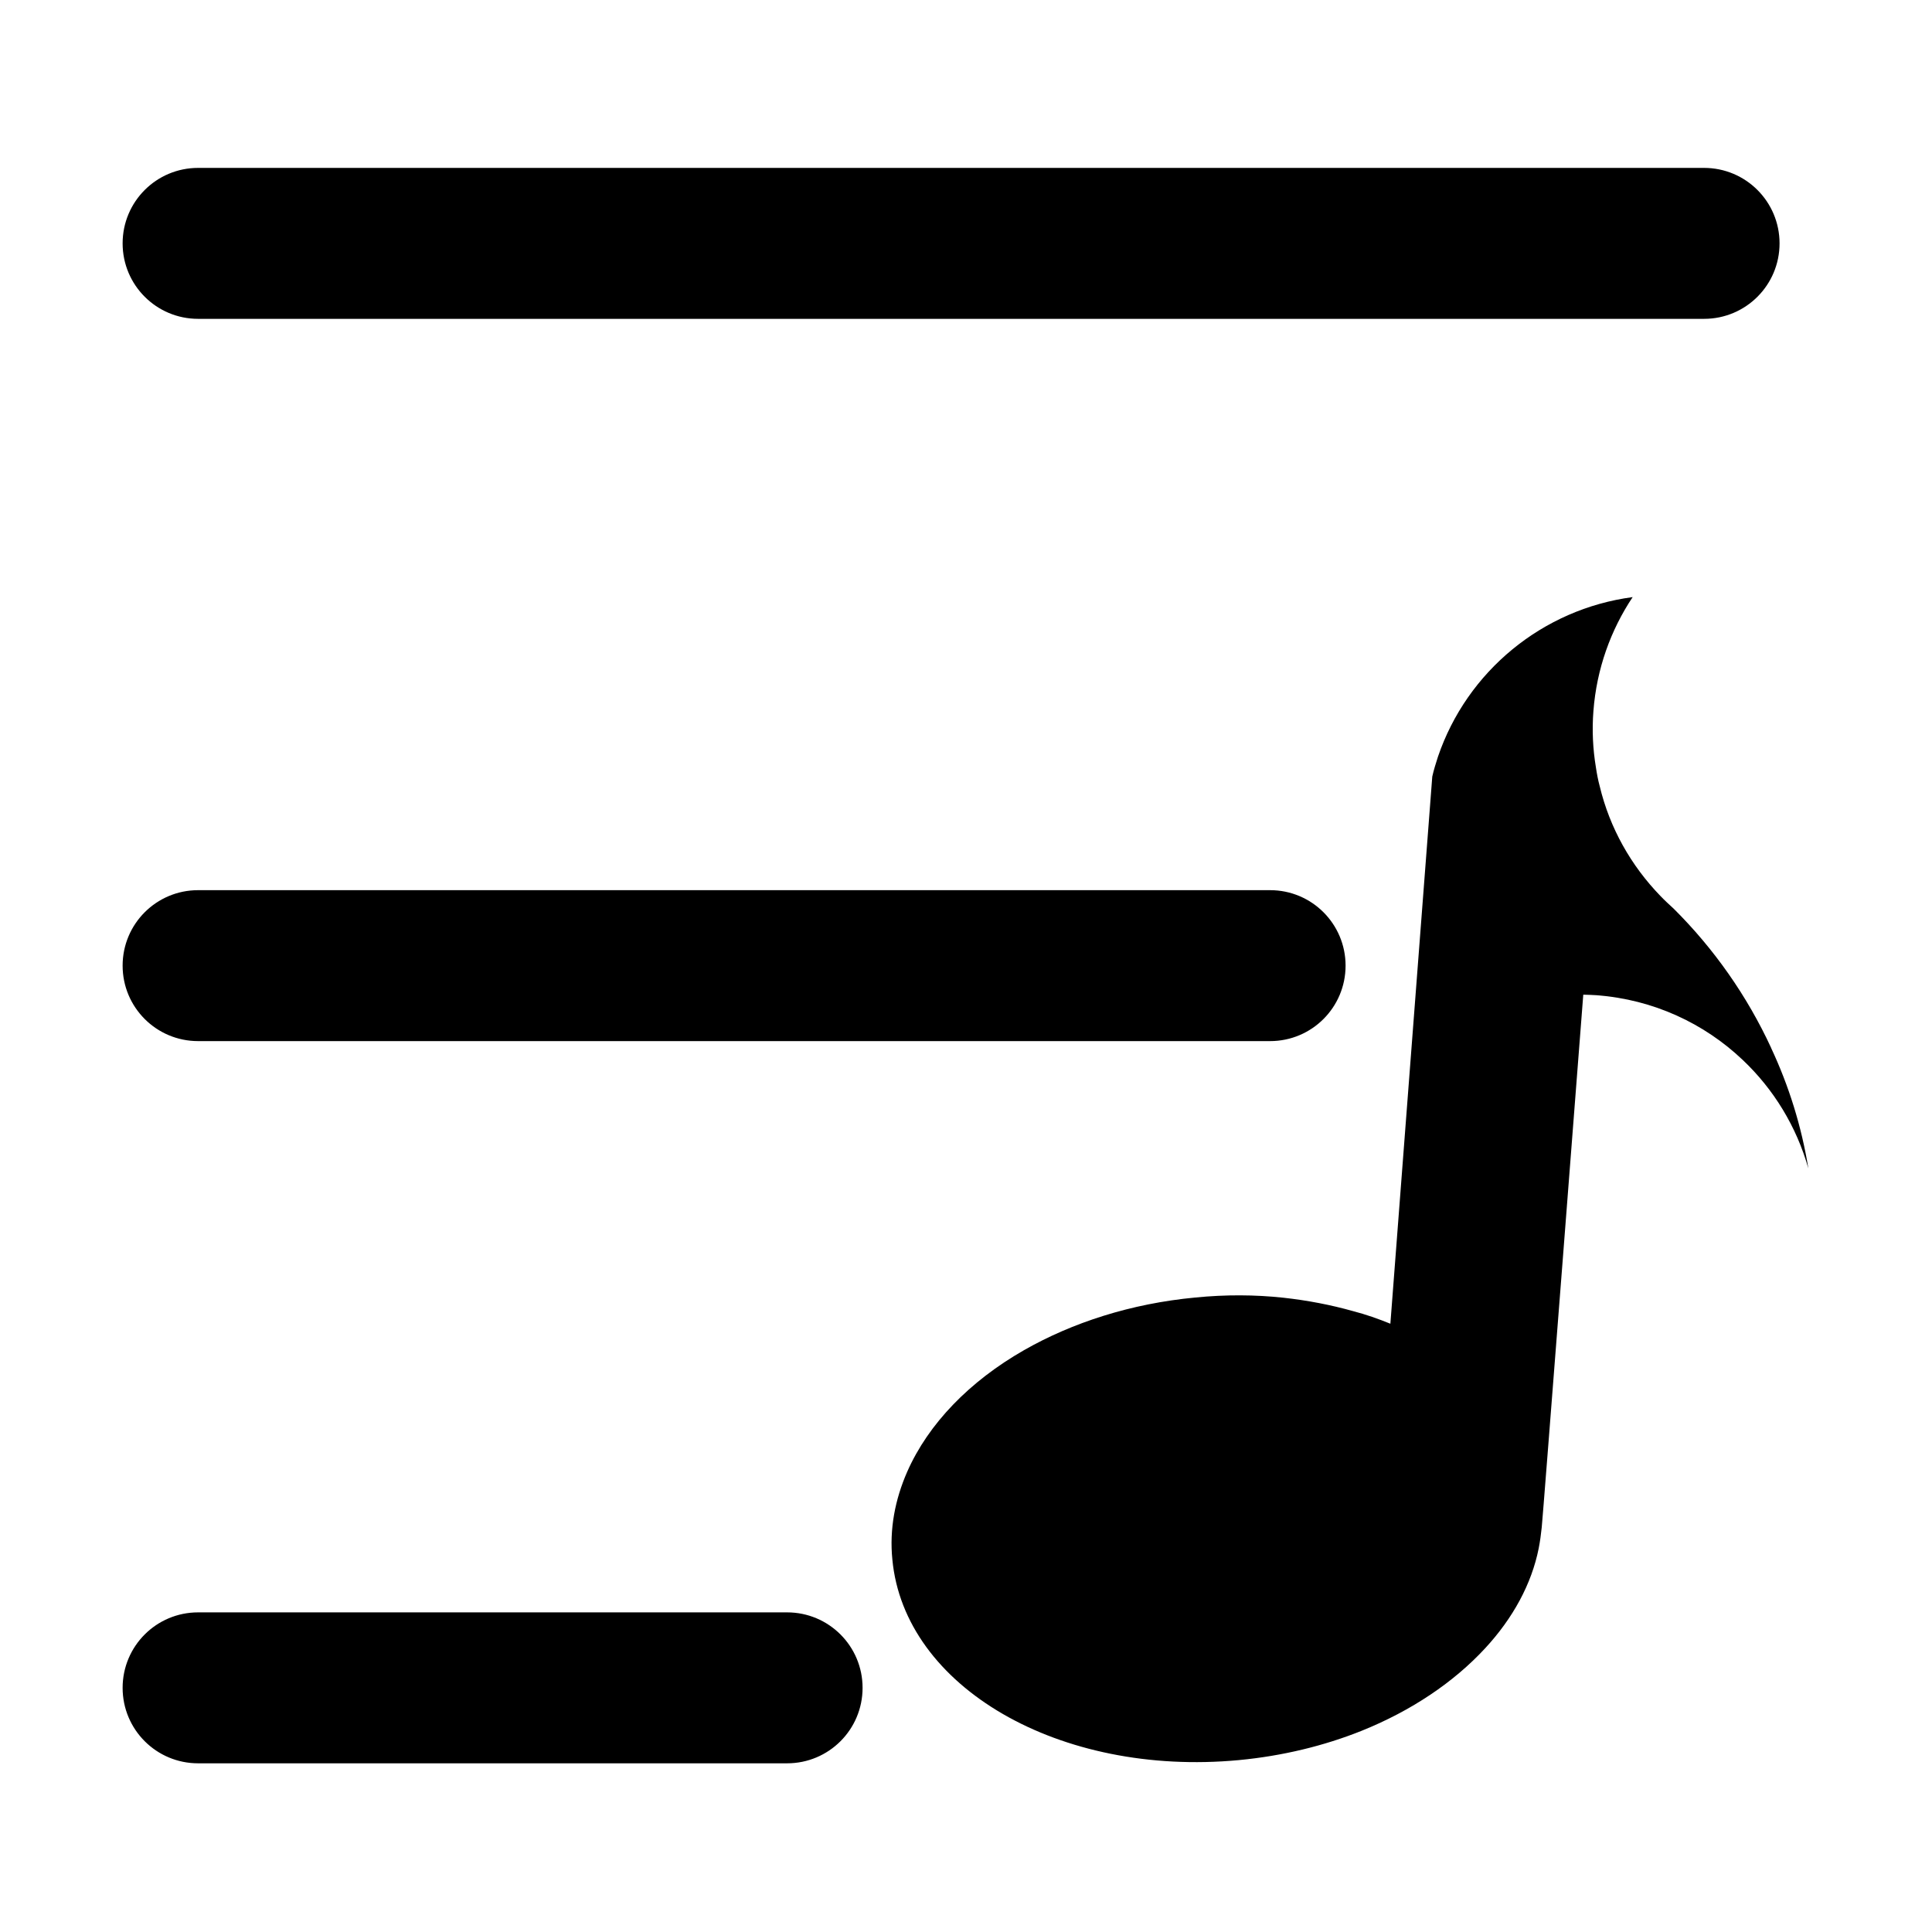 <!-- Generated by IcoMoon.io -->
<svg version="1.1" xmlns="http://www.w3.org/2000/svg" width="32" height="32" viewBox="0 0 32 32">
<title>bofangduilie</title>
<path d="M29.337 17.359c-0.4-0.866-0.95-1.647-1.616-2.309-0.075-0.069-0.15-0.137-0.222-0.213-0.484-0.5-0.837-1.122-1.003-1.816-0.028-0.103-0.047-0.206-0.063-0.313-0.050-0.3-0.066-0.616-0.041-0.931 0.053-0.7 0.288-1.344 0.65-1.887-1.491 0.197-2.744 1.228-3.225 2.644-0.034 0.106-0.069 0.216-0.094 0.328l-0.694 9.063c-0.2-0.081-0.403-0.153-0.619-0.209-0.366-0.103-0.753-0.178-1.156-0.222-0.466-0.050-0.953-0.053-1.456-0.003-1.066 0.1-2.038 0.416-2.837 0.872-0.903 0.516-1.584 1.219-1.934 2.012-0.203 0.462-0.297 0.953-0.247 1.453 0.197 2.116 2.769 3.603 5.738 3.325 0.728-0.069 1.416-0.238 2.031-0.484 0.831-0.334 1.534-0.809 2.053-1.372 0.456-0.494 0.766-1.059 0.884-1.653 0.022-0.113 0.038-0.231 0.050-0.347 0.006 0 0.688-8.822 0.688-8.822 0.072 0.003 0.15 0.003 0.222 0.009 0.941 0.072 1.781 0.466 2.419 1.072 0.512 0.484 0.891 1.103 1.087 1.797-0.113-0.697-0.322-1.366-0.616-1.994zM3.281 5.281h24.944c0.691 0 1.25-0.559 1.25-1.25s-0.559-1.25-1.25-1.25h-24.944c-0.691 0-1.25 0.559-1.25 1.25s0.559 1.25 1.25 1.25zM3.281 17.244h17.756c0.691 0 1.25-0.559 1.25-1.25s-0.559-1.25-1.25-1.25h-17.756c-0.691 0-1.25 0.559-1.25 1.25s0.559 1.25 1.25 1.25zM13.037 26.706h-9.756c-0.691 0-1.25 0.559-1.25 1.25s0.559 1.25 1.25 1.25h9.756c0.691 0 1.25-0.559 1.25-1.25s-0.559-1.25-1.25-1.25z"></path>
</svg>
